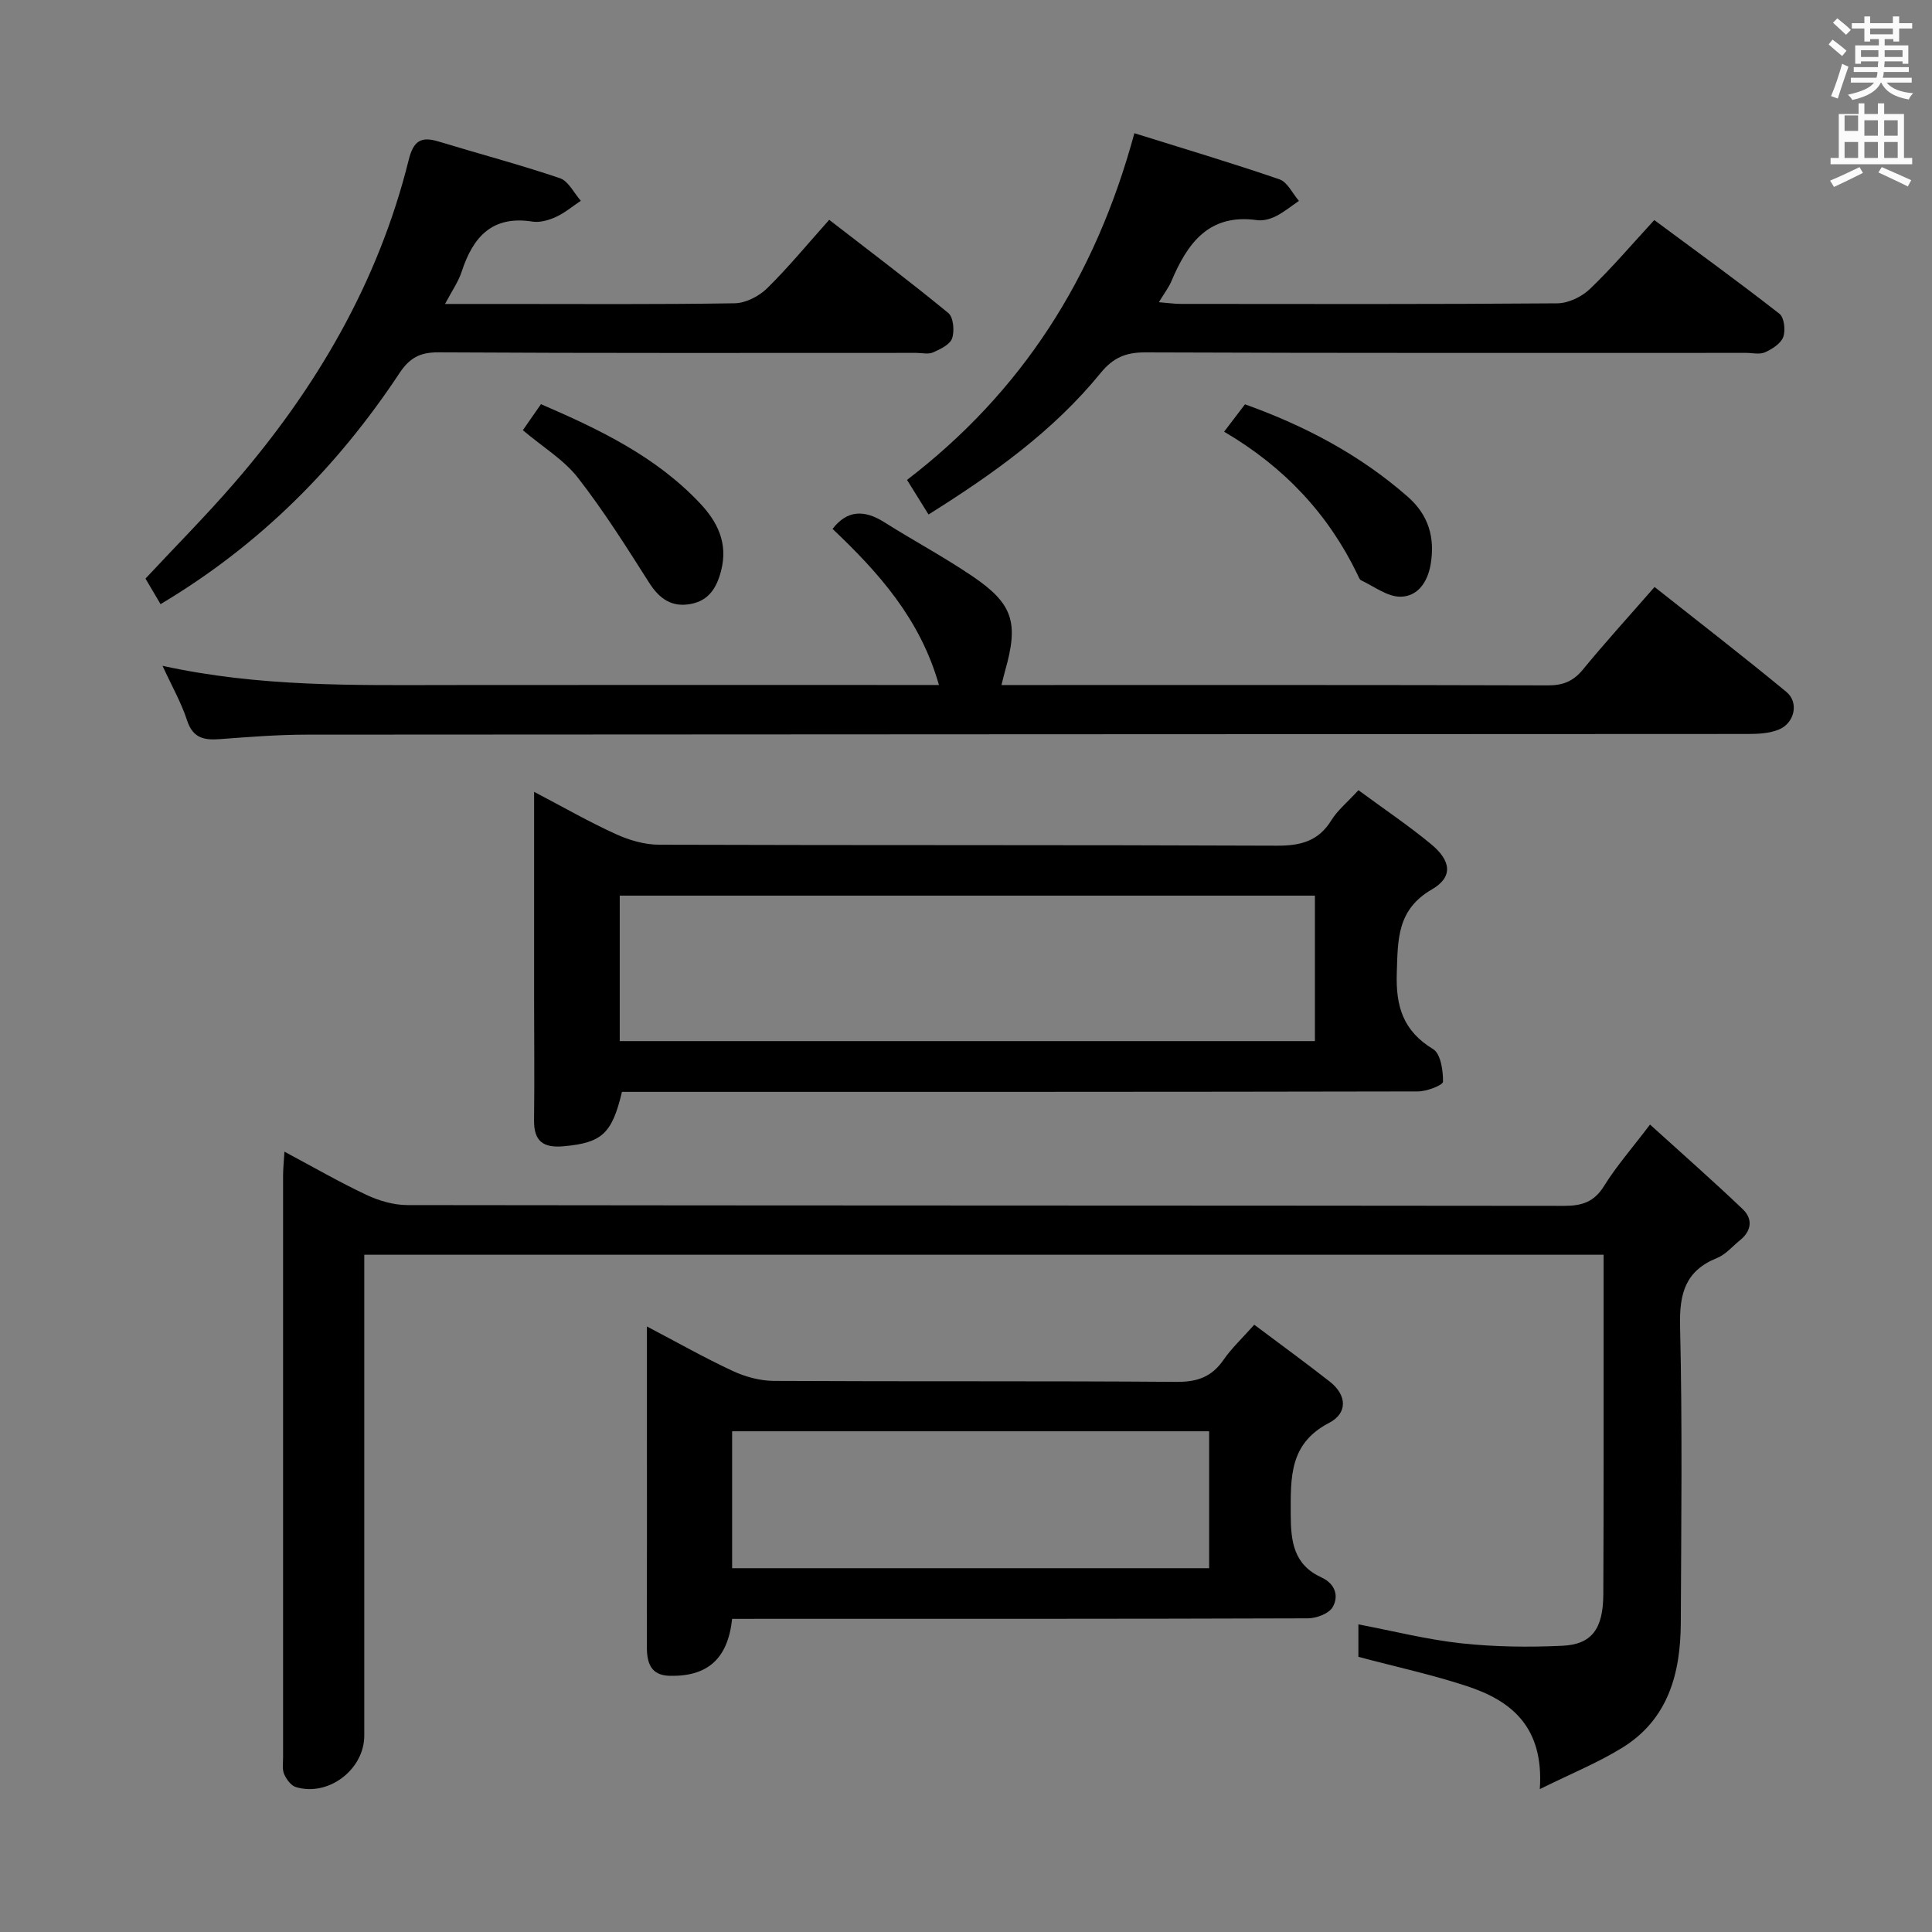 <svg enable-background="new 0 0 400 400" viewBox="0 0 400 400" xmlns="http://www.w3.org/2000/svg"><rect x="0" y="0" width="400" height="400" fill="#808080" stroke="none"/><path d="m378.6 9.2.8-1c.9.7 1.9 1.4 2.9 2.3l-.9 1.1c-1.1-.9-2-1.7-2.8-2.4zm.5 10.7c.9-2.1 1.6-4.3 2.3-6.7.4.2.8.4 1.3.6-.7 2.1-1.5 4.3-2.2 6.6zm.4-15.2.9-.9c1 .8 2 1.6 2.8 2.4l-1 1c-1-.9-1.9-1.8-2.7-2.5zm12.5-1.3h1.2v1.4h2.7v1.1h-2.7v2.7h-1.2v-.5h-1.8v1.3h4.9v3.8h-1.2v-.5h-3.7c0 .4-.1.9-.1 1.2h5.1v1h-5.2c0 .5-.1.9-.2 1.2h6v1h-5.2c1.1 1.3 2.9 2 5.5 2.2-.4.4-.7.8-.9 1.3-2.9-.5-4.8-1.6-5.7-3.5h-.1c-.8 1.7-2.7 2.9-5.9 3.6-.2-.4-.6-.8-.9-1.1 2.8-.6 4.6-1.4 5.4-2.5h-4.8v-1h5.3c.1-.3.2-.7.2-1.2h-4.9v-1h5c0-.4 0-.8.1-1.2h-3.6v.5h-1.2v-3.8h4.9v-1.3h-1.8v.5h-1.2v-2.7h-2.6v-1.1h2.6v-1.4h1.2v1.4h4.7v-1.4zm-6.7 8.4h3.6c0-.4 0-.9 0-1.4h-3.6zm1.9-4.7h4.7v-1.2h-4.7zm6.7 3.3h-3.7v1.4h3.7z" fill="#fafbfa"/><path d="m384.7 21.4h1.3v2.2h2.8v-2.2h1.3v2.2h4.1v9.1h1.7v1.3h-16.9v-1.3h1.7v-9.1h4.1v-2.2zm.3 13.2.7 1.2c-1.8.9-3.8 1.9-6 2.9-.2-.4-.5-.8-.8-1.3 2.4-1 4.4-2 6.1-2.8zm-3.1-7.5h2.8v-3.2h-2.8v4.2zm0 5.6h2.8v-3.3h-2.8zm4.1-4.6h2.8v-3.2h-2.8zm0 4.6h2.8v-3.3h-2.8zm3.6 1.9c2.1.9 4.1 1.8 6.1 2.7l-.7 1.3c-2.2-1.1-4.2-2-6.1-2.9zm3.3-9.7h-2.8v3.2h2.8zm-2.8 7.8h2.8v-3.3h-2.8z" fill="#fafbfa"/><g fill="#010000"><path d="m318.8 370.42c.88-12.89-5.9-18.31-15.1-21.33-7.2-2.37-14.65-3.98-22.46-6.06 0-1.69 0-4.11 0-6.72 7.12 1.35 14.15 3.14 21.29 3.92 6.92.75 13.97.83 20.93.51 6.11-.28 8.45-3.51 8.49-10.64.09-19.83.05-39.66.06-59.49 0-3.49 0-6.98 0-10.83-85.51 0-170.72 0-256.59 0v6.06c0 31.16.01 62.33 0 93.49 0 7.04-7.44 12.71-14.17 10.66-1.01-.31-1.96-1.61-2.42-2.67-.43-1-.22-2.29-.22-3.46-.01-40.16-.01-80.33 0-120.49 0-1.32.14-2.63.28-4.93 5.98 3.19 11.37 6.31 16.99 8.95 2.6 1.22 5.64 2.11 8.48 2.11 79.83.11 159.65.07 239.48.16 3.68 0 6.2-.79 8.26-4.11 2.52-4.07 5.72-7.71 9.52-12.72 6.6 5.98 13.01 11.62 19.19 17.51 2.14 2.04 1.84 4.52-.6 6.47-1.55 1.25-2.93 2.93-4.7 3.64-6.57 2.64-7.83 7.35-7.67 14.08.49 20.49.24 40.99.15 61.49-.05 10.43-2.6 19.96-12.12 25.83-5.01 3.1-10.53 5.33-17.07 8.57z"/><path d="m281.25 163.6c5.26 3.88 10.36 7.3 15.07 11.2 4.15 3.43 4.53 6.79.17 9.32-7.26 4.21-7.07 10.31-7.3 17.29-.23 6.97 1.31 12.03 7.52 15.8 1.57.95 2.08 4.44 2.05 6.74-.01.73-3.37 2.02-5.2 2.02-52.97.11-105.94.09-158.91.09-1.98 0-3.96 0-5.88 0-2.07 8.72-4.19 10.53-12.03 11.26-4.21.39-6.23-.98-6.17-5.41.11-8.49.01-16.99.01-25.49 0-13.8 0-27.59 0-42.48 6.15 3.22 11.4 6.24 16.9 8.74 2.76 1.26 5.95 2.2 8.96 2.21 42.64.14 85.29.02 127.93.2 4.92.02 8.61-.93 11.29-5.29 1.29-2.07 3.3-3.7 5.59-6.2zm-9.01 21.83c-48.22 0-96.09 0-143.93 0v30.12h143.93c0-10.29 0-20.21 0-30.12z"/><path d="m33.65 137.85c20.08 4.41 39.68 4 59.26 3.98 31.66-.04 63.31-.01 94.97-.01h6.52c-3.91-13.74-12.54-23.32-22.03-32.32 3.04-3.93 6.59-3.98 10.68-1.4 6.04 3.81 12.37 7.2 18.28 11.2 8.45 5.73 9.6 9.61 6.76 19.6-.22.77-.4 1.56-.75 2.93h5.16c35.99 0 71.98-.04 107.96.07 3.12.01 5.25-.83 7.24-3.25 4.64-5.65 9.57-11.06 14.86-17.12 9.21 7.29 18.38 14.36 27.3 21.73 2.65 2.19 1.68 6.46-1.58 7.79-1.91.78-4.19.91-6.3.91-99.47.06-198.93.06-298.4.14-5.98 0-11.96.47-17.93.92-3.27.25-5.67-.09-6.9-3.82-1.2-3.69-3.16-7.13-5.1-11.35z"/><path d="m151.58 335.17c-.89 8.3-5.11 11.96-12.91 11.79-4.04-.09-4.76-2.79-4.75-6.16.04-15.16.02-30.32.02-45.49 0-6.62 0-13.23 0-20.68 6.32 3.32 11.92 6.49 17.73 9.2 2.6 1.21 5.65 2.05 8.5 2.07 27.82.15 55.65-.01 83.47.2 4.28.03 7.25-1.05 9.67-4.55 1.68-2.43 3.89-4.48 6.37-7.28 5.37 4.03 10.58 7.82 15.65 11.79 3.56 2.8 3.71 6.53-.15 8.53-8.25 4.28-7.96 11.25-7.95 18.92.01 5.79.66 10.46 6.38 13.09 2.83 1.3 3.63 3.85 2.3 6.14-.78 1.35-3.37 2.32-5.15 2.32-37.66.13-75.31.1-112.97.1-1.98.01-3.95.01-6.21.01zm98.76-38.84c-33.31 0-66.03 0-98.76 0v28.35h98.76c0-9.58 0-18.84 0-28.35z"/><path d="m92.14 62.93h11.99c16 0 32 .12 47.99-.14 2.27-.04 5-1.44 6.67-3.07 4.38-4.3 8.3-9.07 12.89-14.21 8.3 6.43 16.62 12.69 24.66 19.3 1.06.87 1.31 3.71.78 5.25-.44 1.29-2.45 2.24-3.96 2.91-.98.43-2.3.09-3.46.09-32.99 0-65.99.08-98.98-.11-3.84-.02-5.97 1.22-8.01 4.3-12.86 19.42-28.92 35.59-49.47 47.83-1.24-2.1-2.46-4.18-3.12-5.29 6.36-6.82 12.58-13.07 18.33-19.72 16.99-19.61 29.85-41.55 36.16-66.93.96-3.88 2.46-4.97 6.12-3.86 8.39 2.55 16.88 4.8 25.19 7.61 1.77.6 2.91 3.07 4.33 4.68-1.71 1.14-3.32 2.51-5.16 3.35-1.47.67-3.31 1.2-4.85.96-8.34-1.32-12.3 3.17-14.64 10.32-.69 2.14-2.05 4.05-3.46 6.73z"/><path d="m234.86 27.58c10.25 3.21 20.22 6.17 30.04 9.55 1.66.57 2.7 2.93 4.03 4.46-1.59 1.08-3.09 2.33-4.8 3.19-1.14.57-2.62.97-3.86.8-9.99-1.41-14.42 4.77-17.75 12.65-.57 1.34-1.5 2.54-2.59 4.34 1.82.14 3.19.35 4.57.35 25.98.02 51.95.09 77.93-.12 2.28-.02 5.04-1.34 6.72-2.95 4.55-4.35 8.65-9.18 13.35-14.29 8.76 6.49 17.45 12.79 25.91 19.4.99.77 1.3 3.44.79 4.81-.5 1.36-2.29 2.5-3.77 3.17-1.11.5-2.62.12-3.95.12-41.46 0-82.92.06-124.39-.1-4.05-.02-6.67 1.13-9.23 4.28-9.78 12-22.19 20.87-35.62 29.28-1.54-2.48-2.91-4.69-4.45-7.16 23.65-18.14 38.91-41.68 47.07-71.78z"/><path d="m108.25 89.07c1.32-1.9 2.43-3.5 3.75-5.39 12.16 5.25 23.78 10.83 32.88 20.47 3.67 3.88 5.89 8.29 4.42 14-.92 3.56-2.54 6.18-6.27 6.89-3.93.75-6.51-1.05-8.64-4.41-4.7-7.39-9.38-14.84-14.75-21.73-2.9-3.71-7.23-6.32-11.39-9.83z"/><path d="m253.44 89.38c1.66-2.18 2.94-3.85 4.32-5.67 12.5 4.48 23.87 10.5 33.74 19.17 4.23 3.72 5.65 8.39 4.7 13.96-.64 3.77-2.74 6.66-6.24 6.7-2.71.03-5.46-2.12-8.15-3.39-.37-.18-.56-.81-.78-1.26-6.04-12.46-15.1-22.18-27.59-29.51z"/></g></svg>